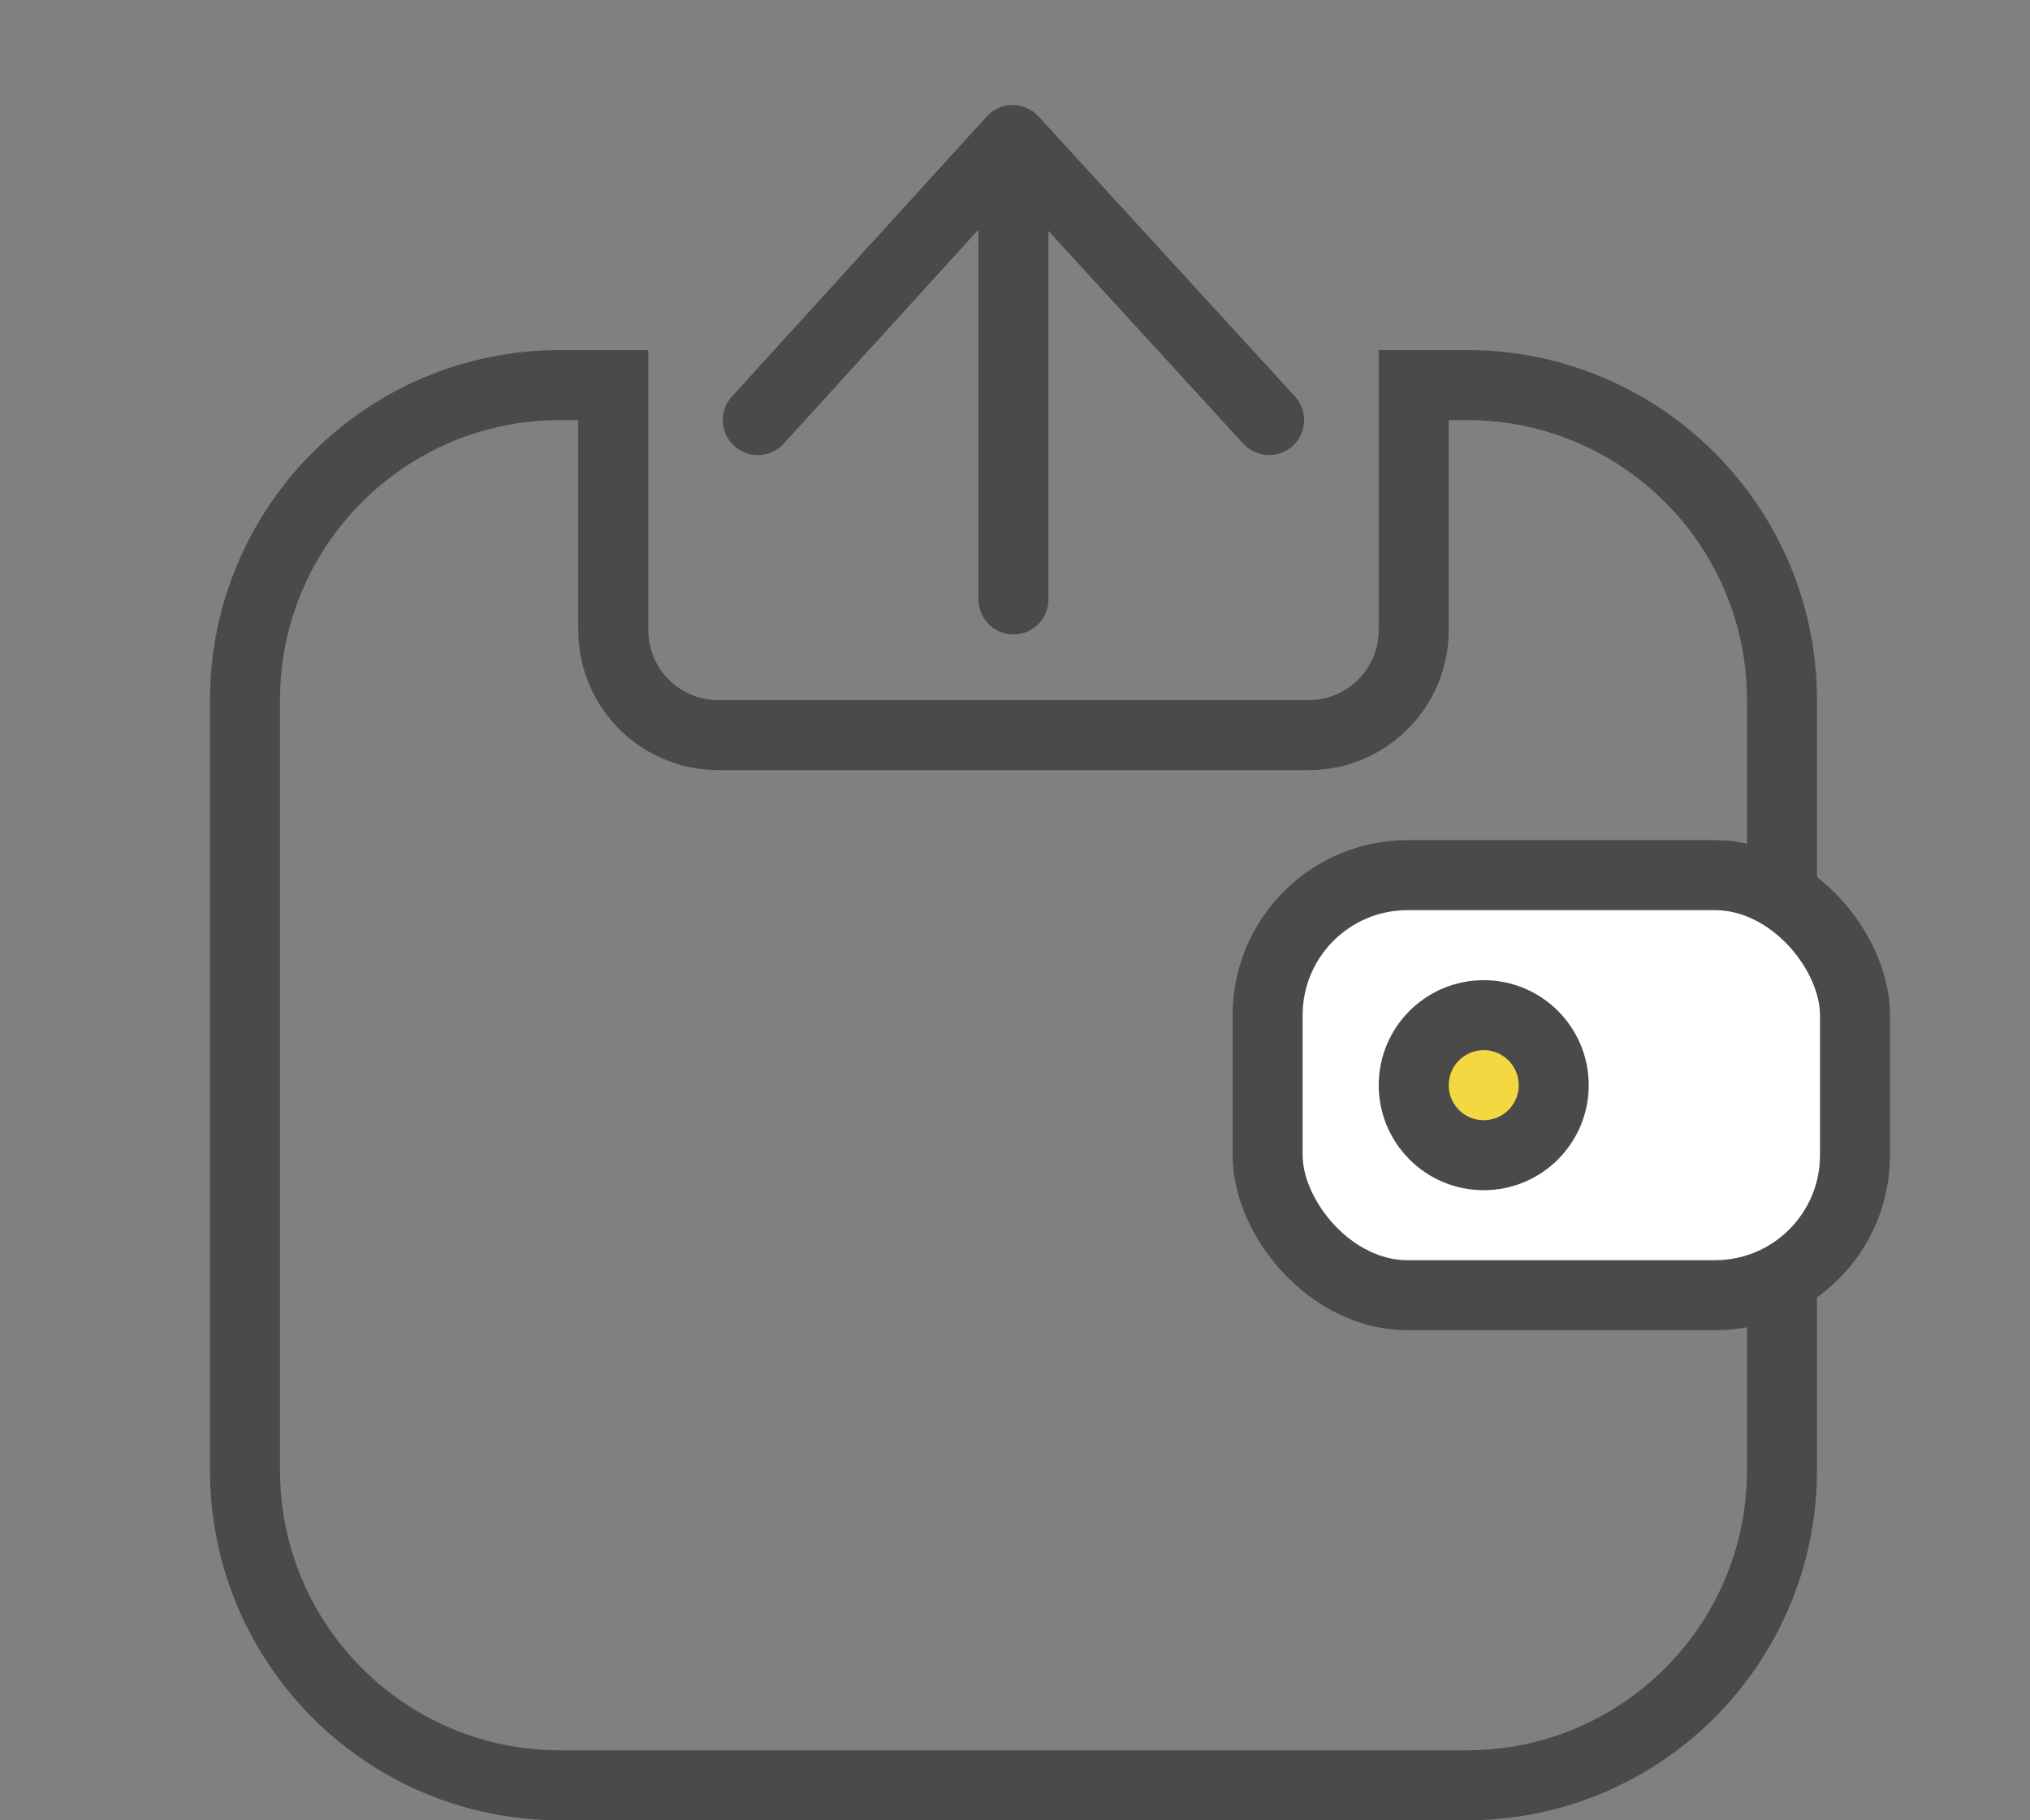 <?xml version="1.0" encoding="UTF-8"?>
<svg width="29px" height="26px" viewBox="0 0 29 26" version="1.1" xmlns="http://www.w3.org/2000/svg" xmlns:xlink="http://www.w3.org/1999/xlink">
    <rect x="0" y="0" width="29" height="26" fill="#808080" stroke="none"/>
    <title>Slice</title>
    <g id="Page-1" stroke="none" stroke-width="1" fill="none" fill-rule="evenodd">
        <g id="icn_favorites_grey_24" transform="translate(3, 1)">
            <polygon id="bounds" points="0 0 25 0 25 24 0 24"></polygon>
            <g id="Group-2" transform="translate(0, 1)" stroke="#4A4A4A">
                <g id="Group-3" transform="translate(7.826, 0)" stroke-linecap="round">
                    <line x1="3.652" y1="6.562" x2="3.652" y2="0.438" id="Line"></line>
                    <polyline id="Path" stroke-linejoin="round" points="0 4 3.641 0 7.304 4"></polyline>
                </g>
                <path d="M5.761,3.5 L5.761,7 C5.761,7.414 5.929,7.789 6.2,8.061 C6.472,8.332 6.847,8.5 7.261,8.5 L15.696,8.5 C16.11,8.5 16.485,8.332 16.756,8.061 C17.028,7.789 17.196,7.414 17.196,7 L17.196,3.5 L17.957,3.5 C19.199,3.5 20.324,4.004 21.139,4.818 C21.953,5.632 22.457,6.757 22.457,8 L22.457,19 C22.457,20.243 21.953,21.368 21.139,22.182 C20.324,22.996 19.199,23.5 17.957,23.5 L5,23.5 C3.757,23.5 2.632,22.996 1.818,22.182 C1.004,21.368 0.5,20.243 0.5,19 L0.5,8 C0.5,6.757 1.004,5.632 1.818,4.818 C2.632,4.004 3.757,3.5 5,3.5 L5.761,3.5 Z" id="Combined-Shape"></path>
                <rect id="Rectangle" fill="#FFFFFF" x="15.109" y="10.5" width="8.391" height="6" rx="2"></rect>
                <circle id="Oval" fill="#F3D842" cx="18.196" cy="13.5" r="1"></circle>
            </g>
        </g>
    </g>
</svg>